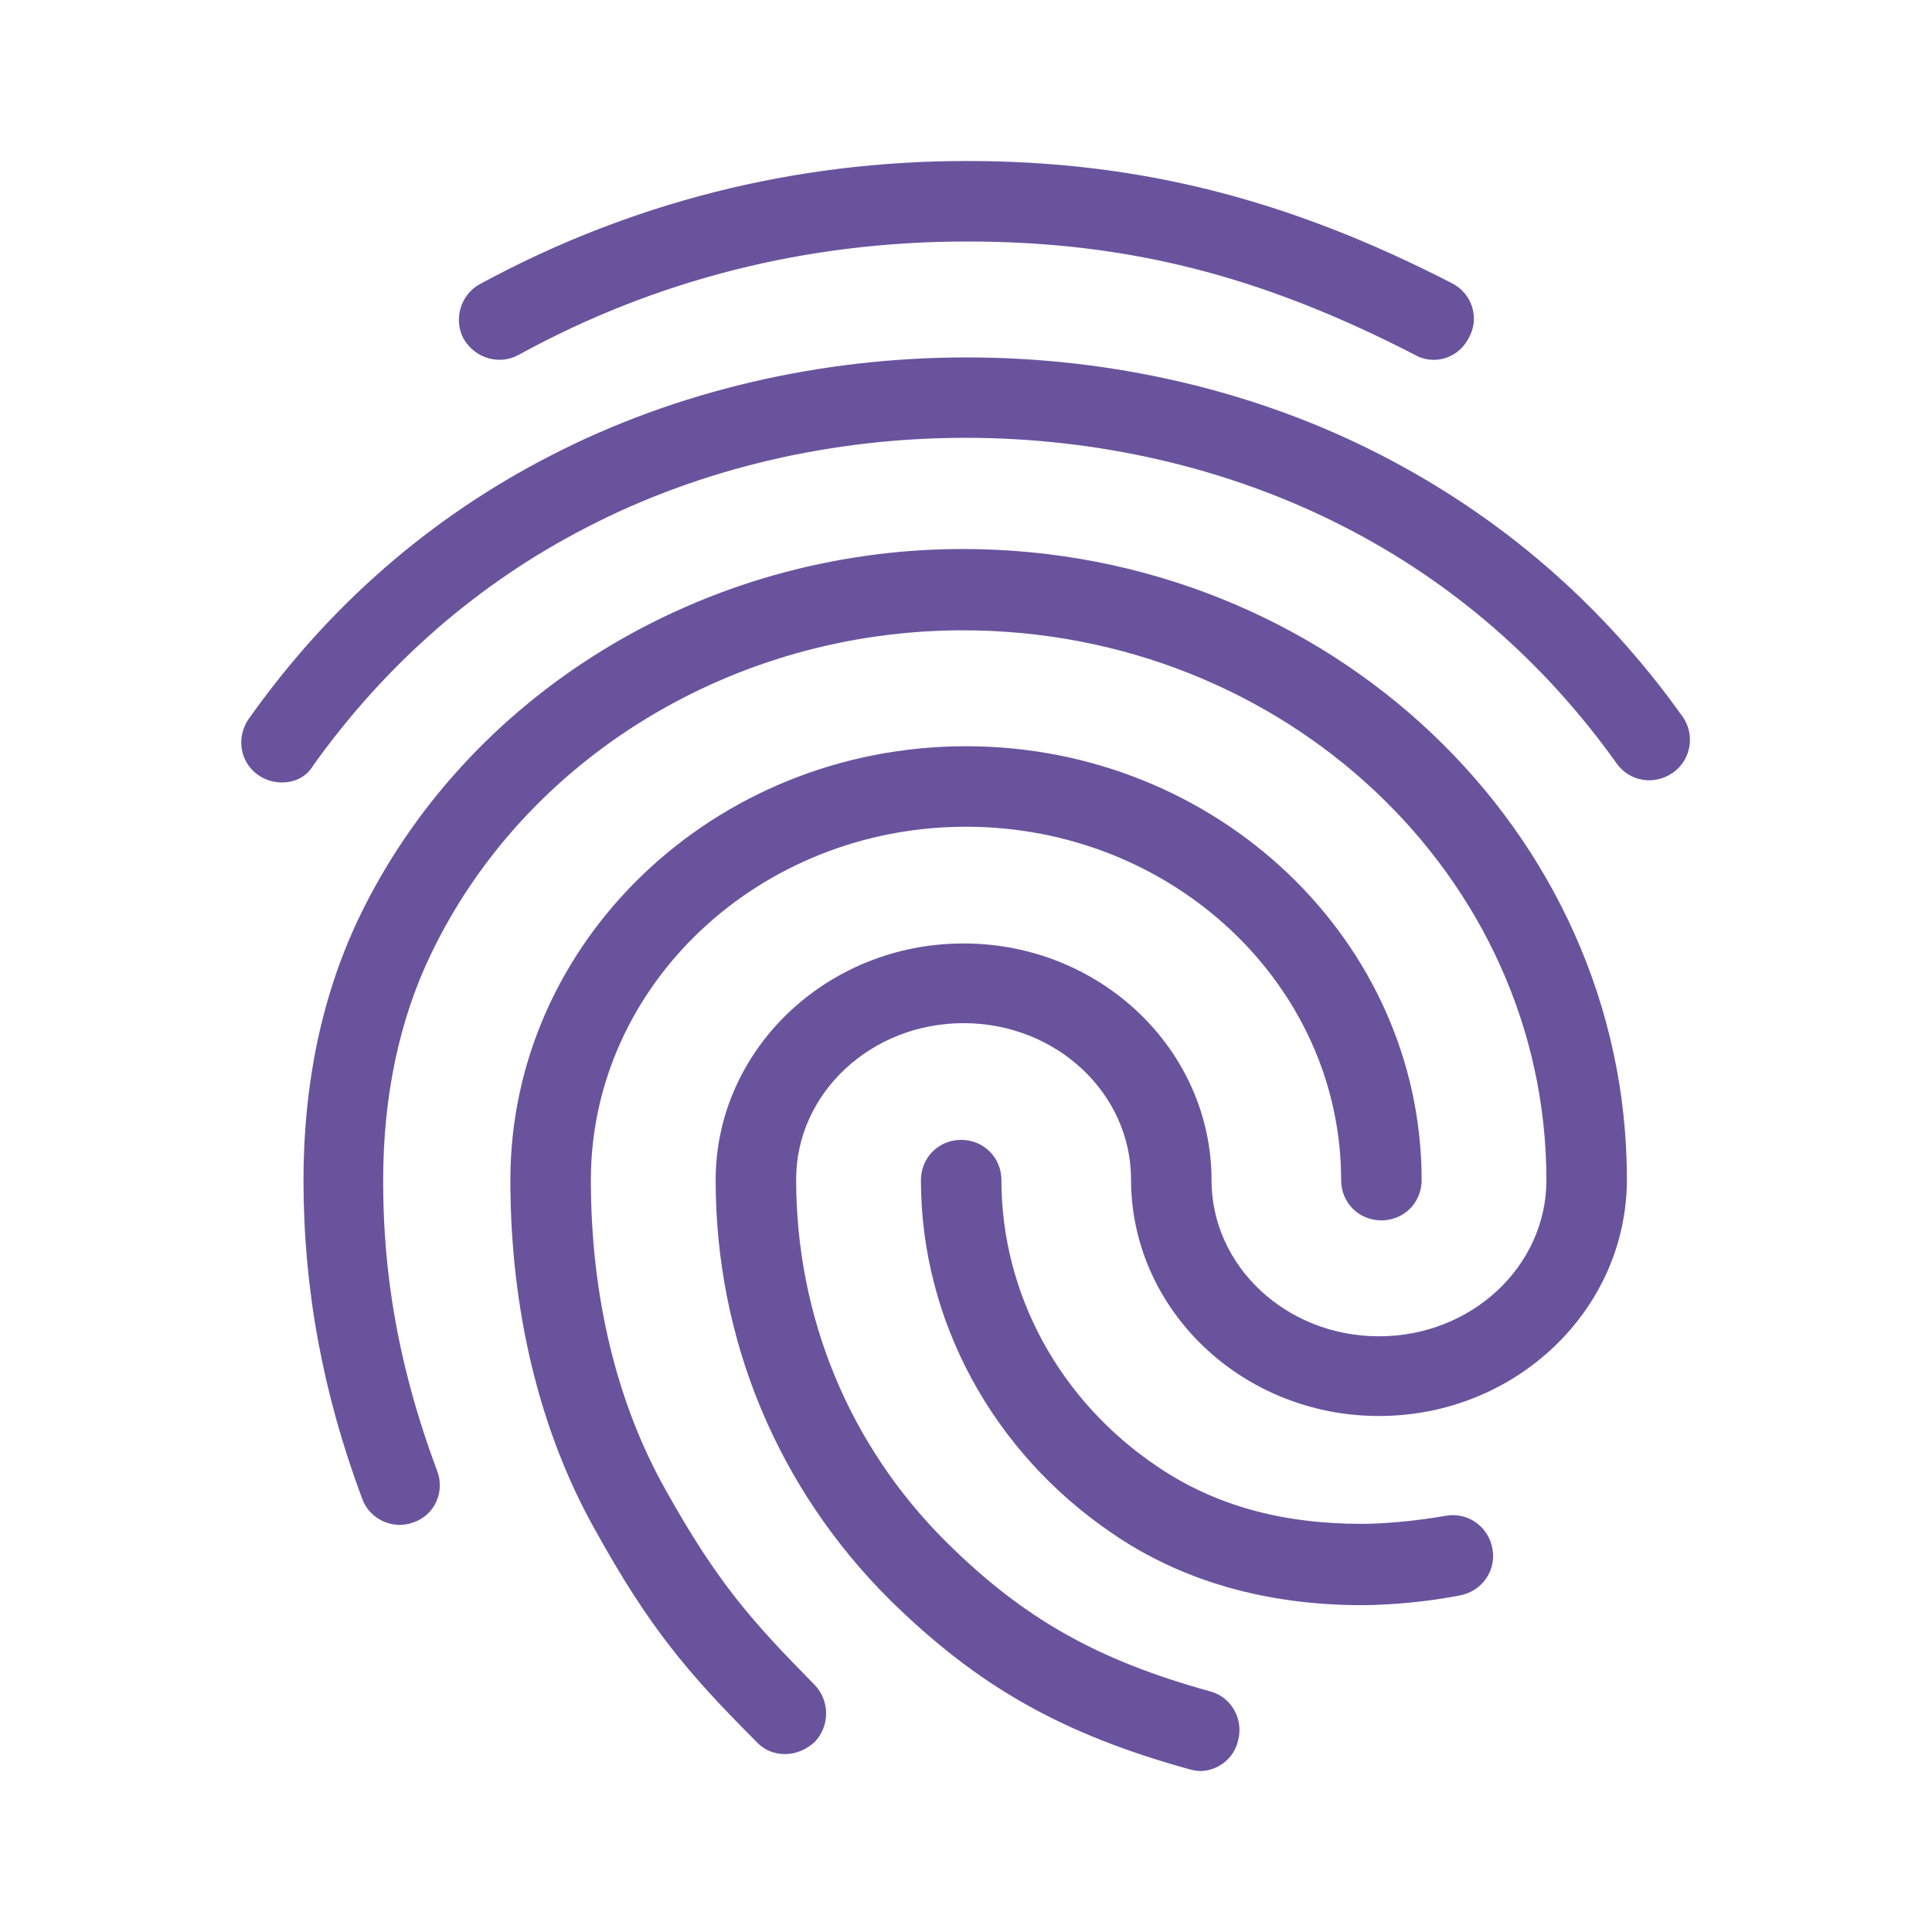 <svg width="32" height="32" viewBox="0 0 48 48" fill="none" xmlns="http://www.w3.org/2000/svg">
<path d="M35.62 8.94C35.46 8.94 35.3 8.9 35.16 8.82C31.32 6.84 28 6 24.02 6C20.06 6 16.3 6.94 12.88 8.82C12.4 9.08 11.8 8.9 11.52 8.42C11.26 7.94 11.44 7.32 11.92 7.06C15.64 5.04 19.72 4 24.02 4C28.28 4 32 4.94 36.08 7.04C36.58 7.3 36.76 7.9 36.5 8.38C36.32 8.74 35.98 8.94 35.62 8.94ZM7 19.44C6.8 19.44 6.6 19.38 6.42 19.26C5.96 18.94 5.86 18.32 6.18 17.86C8.16 15.06 10.68 12.86 13.68 11.32C19.96 8.08 28 8.06 34.3 11.3C37.3 12.84 39.82 15.02 41.8 17.8C42.12 18.24 42.02 18.88 41.56 19.2C41.1 19.52 40.48 19.42 40.16 18.96C38.36 16.44 36.08 14.46 33.38 13.08C27.64 10.14 20.3 10.14 14.58 13.1C11.86 14.5 9.58 16.5 7.78 19.02C7.62 19.3 7.32 19.44 7 19.44ZM19.5 43.58C19.24 43.58 18.98 43.48 18.8 43.28C17.06 41.54 16.12 40.42 14.78 38C13.4 35.54 12.68 32.54 12.68 29.32C12.68 23.38 17.76 18.54 24 18.54C30.24 18.54 35.32 23.38 35.32 29.32C35.32 29.88 34.88 30.32 34.32 30.32C33.76 30.32 33.32 29.88 33.32 29.32C33.32 24.48 29.14 20.54 24 20.54C18.86 20.54 14.68 24.48 14.68 29.32C14.68 32.2 15.32 34.86 16.54 37.02C17.82 39.32 18.7 40.3 20.24 41.86C20.62 42.26 20.62 42.88 20.24 43.28C20.02 43.48 19.76 43.58 19.5 43.58ZM33.84 39.88C31.46 39.88 29.36 39.28 27.64 38.1C24.66 36.08 22.88 32.8 22.88 29.32C22.88 28.76 23.32 28.32 23.88 28.32C24.44 28.32 24.88 28.76 24.88 29.32C24.88 32.14 26.32 34.8 28.76 36.44C30.18 37.4 31.84 37.86 33.84 37.86C34.32 37.86 35.12 37.8 35.92 37.66C36.46 37.56 36.98 37.92 37.08 38.48C37.18 39.02 36.82 39.54 36.26 39.64C35.12 39.86 34.12 39.88 33.84 39.88ZM29.82 44C29.74 44 29.64 43.98 29.56 43.96C26.38 43.08 24.3 41.9 22.12 39.76C19.32 36.98 17.78 33.28 17.78 29.32C17.78 26.08 20.54 23.44 23.94 23.44C27.34 23.44 30.1 26.08 30.1 29.32C30.1 31.46 31.96 33.2 34.26 33.2C36.56 33.2 38.42 31.46 38.42 29.32C38.42 21.78 31.92 15.66 23.92 15.66C18.24 15.66 13.04 18.82 10.7 23.72C9.92 25.34 9.52 27.24 9.52 29.32C9.52 30.88 9.66 33.34 10.86 36.54C11.06 37.06 10.8 37.64 10.28 37.82C9.76 38.02 9.18 37.74 9 37.24C8.02 34.62 7.54 32.02 7.54 29.32C7.54 26.92 8 24.74 8.9 22.84C11.56 17.26 17.46 13.64 23.92 13.64C33.02 13.64 40.42 20.66 40.42 29.3C40.42 32.54 37.66 35.18 34.26 35.18C30.86 35.18 28.1 32.54 28.1 29.3C28.1 27.16 26.24 25.42 23.94 25.42C21.64 25.42 19.78 27.16 19.78 29.3C19.78 32.72 21.1 35.92 23.52 38.32C25.42 40.2 27.24 41.24 30.06 42.02C30.6 42.16 30.9 42.72 30.76 43.24C30.66 43.7 30.24 44 29.82 44Z" fill="#6A539D"/>
</svg>
